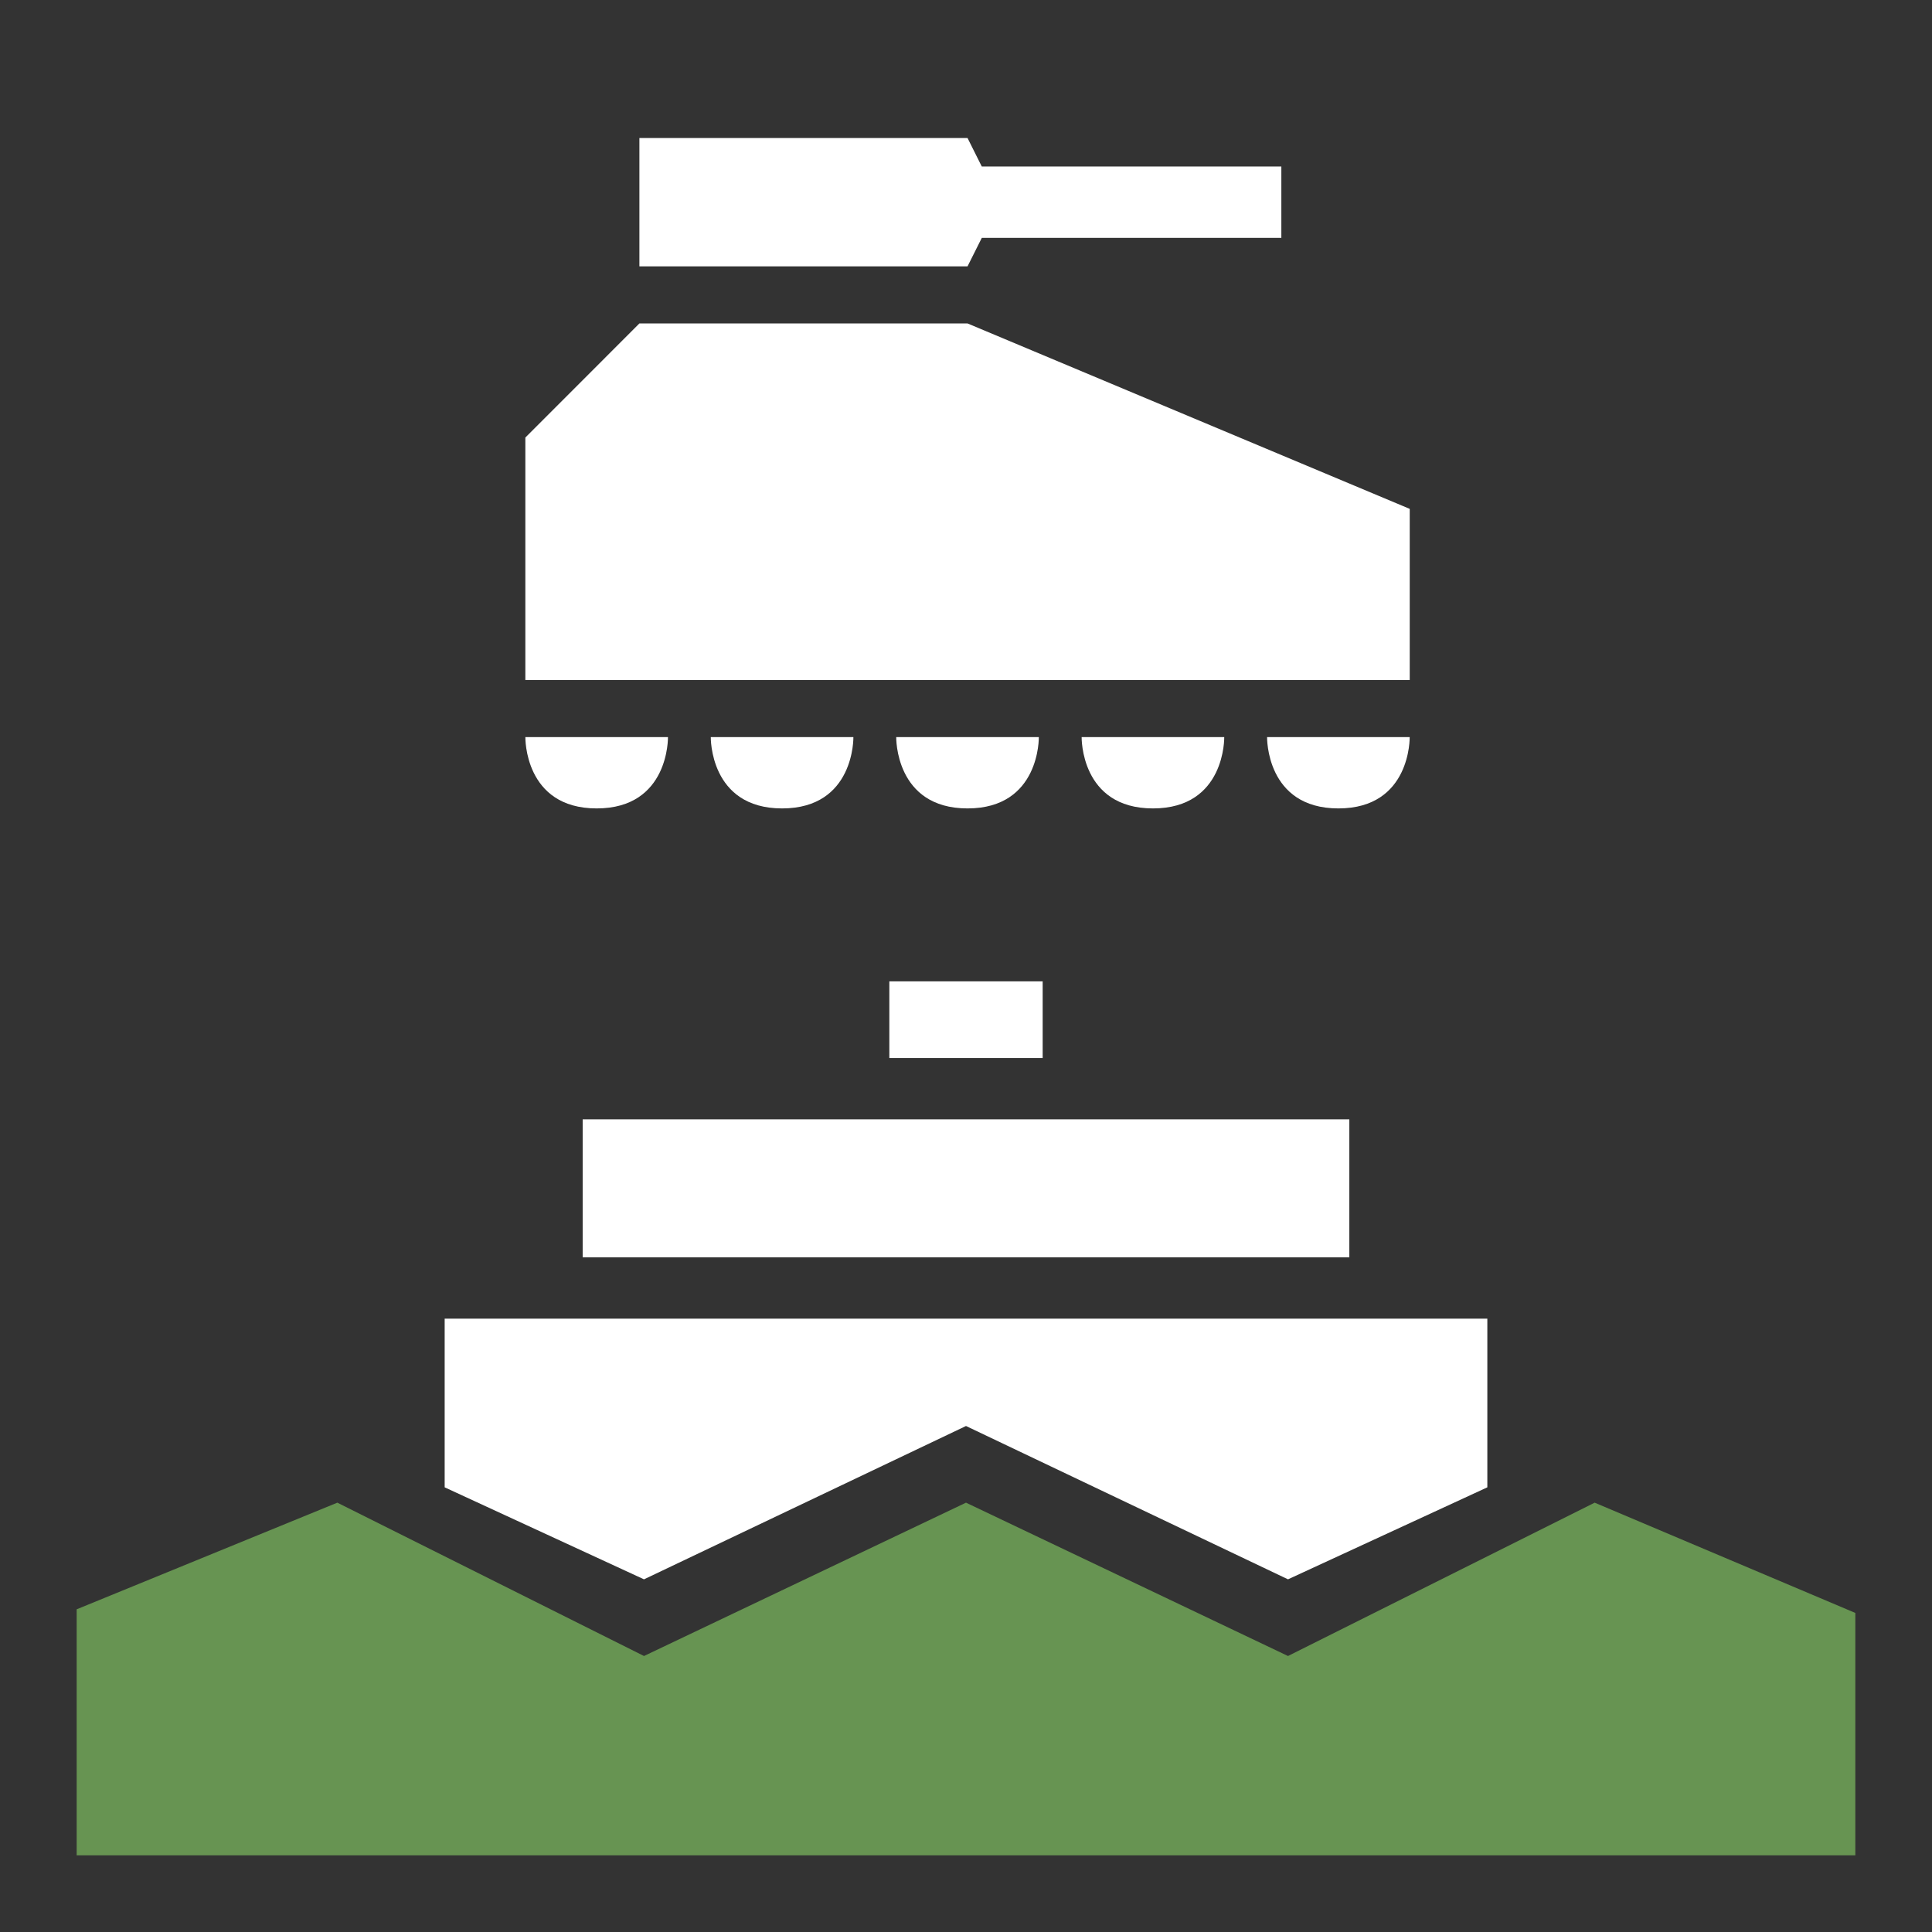 <svg xmlns="http://www.w3.org/2000/svg" width="126px" height="126px" viewBox="0 0 126 126"><rect x="0" y="0" width="126" height="126" fill="#333333" stroke="none"/><g fill="#fff"><path d="M29 97V86h68v11l-13 6-21-10-21 10z" fill-rule="evenodd"/><path d="M38 73h50v9H38zm20-9h10v5H58z"/></g><g fill-rule="evenodd"><path d="M5 104.955 22 98l20 10 21-10 21 10 20-10 17 7.192V121H5v-16.045Z" fill="#679452"/><path d="m34.262 28.536 7.438-7.442h21.4l28.839 12.093V44.35H34.262V28.536zM63.1 17.372H41.7V9h21.4l.93 1.861h19.536v4.651H64.031zM38.914 52.723c-4.744 0-4.651-4.651-4.651-4.651h9.3s.094 4.651-4.649 4.651zm12.093 0c-4.744 0-4.651-4.651-4.651-4.651h9.3s.095 4.651-4.649 4.651zm12.093 0c-4.744 0-4.651-4.651-4.651-4.651h9.3s.095 4.651-4.649 4.651zm12.093 0c-4.744 0-4.651-4.651-4.651-4.651h9.3s.096 4.651-4.648 4.651zm12.094 0c-4.744 0-4.651-4.651-4.651-4.651h9.3s.095 4.651-4.649 4.651z" fill="#fff"/></g></svg>